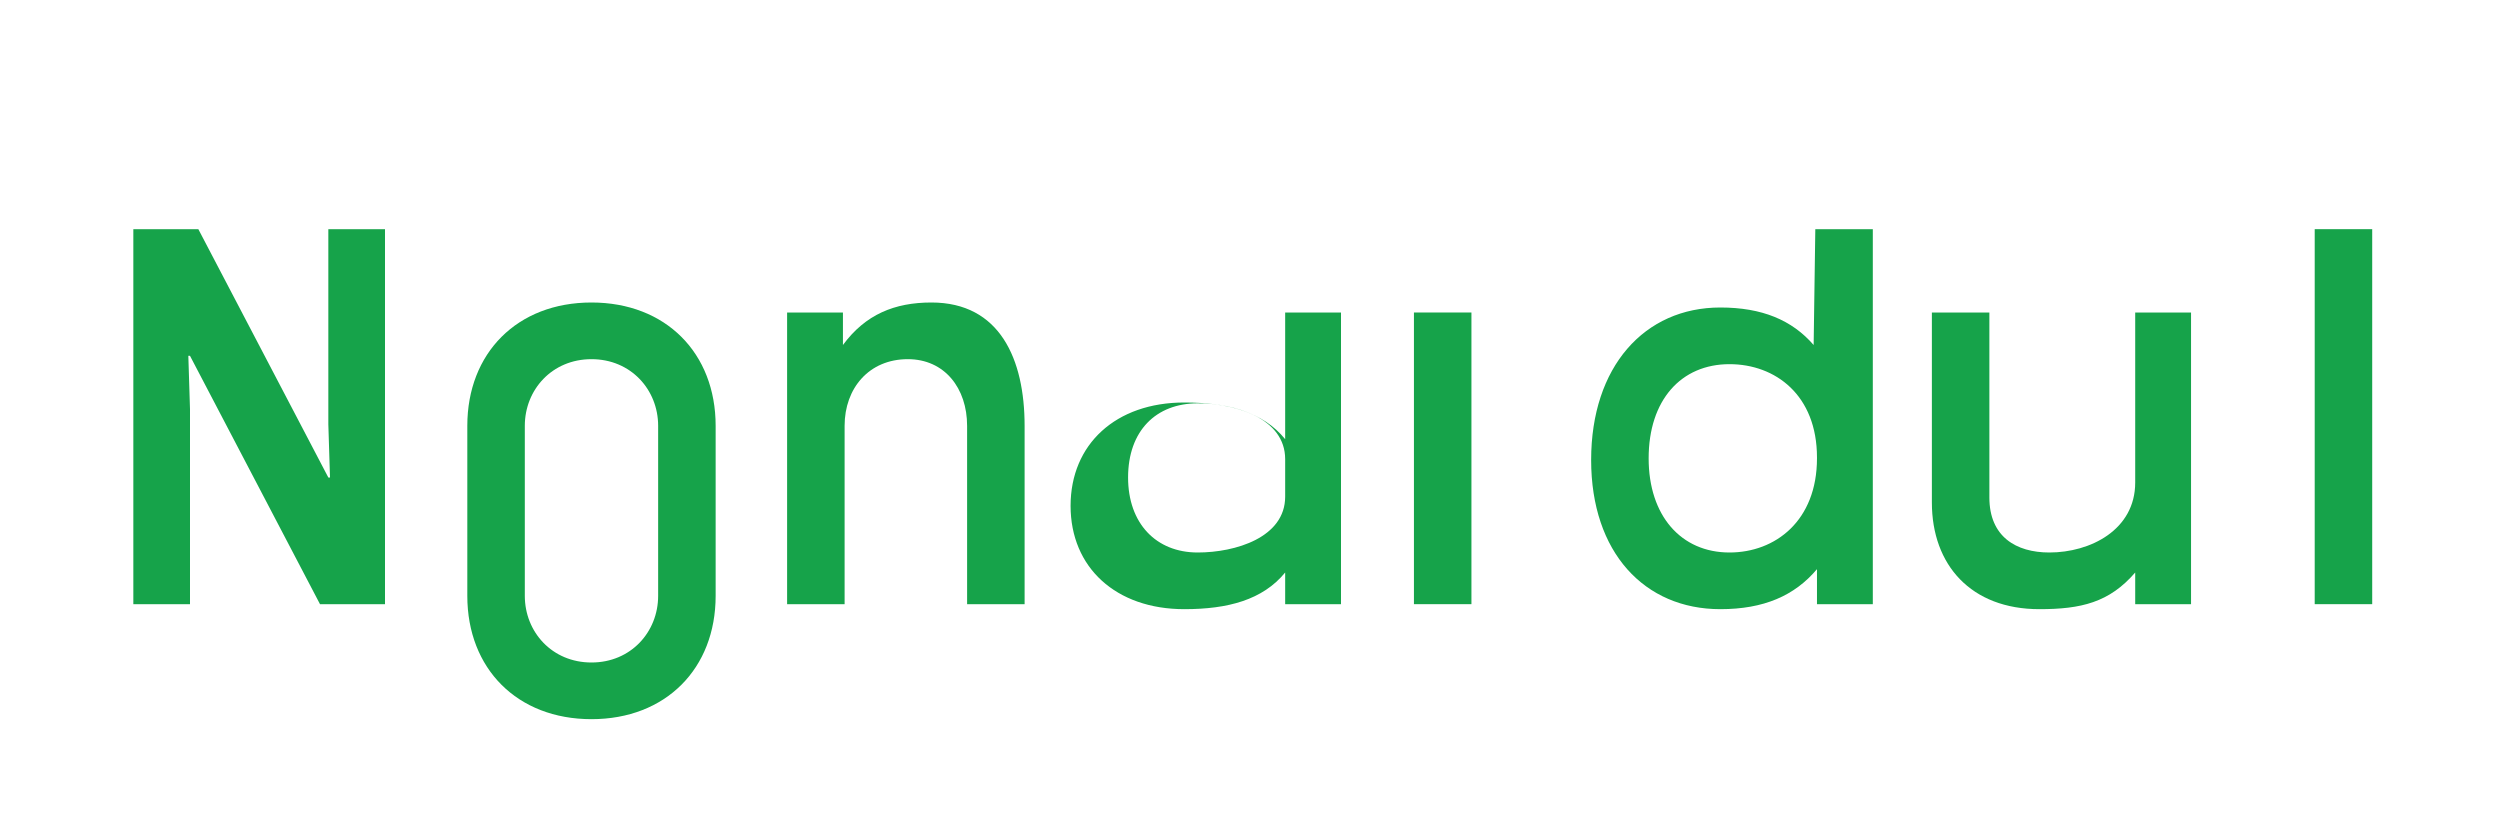 <?xml version="1.0" encoding="UTF-8"?>
<svg width="120" height="40" viewBox="0 0 120 40" fill="none" xmlns="http://www.w3.org/2000/svg">
  <path d="M18.48 29H15.36L9.12 17.08H9.04L9.12 19.64V29H6.4V11H9.52L15.76 22.92H15.84L15.76 20.36V11H18.48V29Z" fill="#16A34A"/>
  <path d="M34.351 20.44V28.6C34.351 32.093 31.957 34.52 28.391 34.52C24.824 34.52 22.431 32.093 22.431 28.6V20.44C22.431 16.947 24.824 14.52 28.391 14.52C31.957 14.52 34.351 16.947 34.351 20.44ZM25.191 20.44V28.6C25.191 30.333 26.497 31.8 28.391 31.8C30.284 31.8 31.591 30.333 31.591 28.6V20.44C31.591 18.707 30.284 17.24 28.391 17.24C26.497 17.24 25.191 18.707 25.191 20.44Z" fill="#16A34A"/>
  <path d="M49.181 20.44V29H46.421V20.44C46.421 18.633 45.341 17.24 43.575 17.24C41.715 17.24 40.541 18.633 40.541 20.44V29H37.781V15H40.461V16.56C41.541 15.093 42.941 14.52 44.708 14.52C47.995 14.52 49.181 17.24 49.181 20.44Z" fill="#16A34A"/>
  <path d="M64.368 15V29H61.688V27.48C60.608 28.8 58.928 29.24 56.848 29.24C53.562 29.24 51.388 27.24 51.388 24.28C51.388 21.32 53.562 19.32 56.848 19.32C58.928 19.32 60.608 19.76 61.688 21.08V15H64.368ZM57.488 26.52C59.302 26.52 61.688 25.8 61.688 23.84V22.04C61.688 20.08 59.302 19.36 57.488 19.36C55.488 19.36 54.148 20.68 54.148 22.92C54.148 25.12 55.488 26.52 57.488 26.52Z" fill="#16A34A"/>
  <path d="M67.869 15H70.629V29H67.869V15Z" fill="#16A34A"/>
  <path d="M87.135 11H89.895V29H87.215V27.32C86.135 28.6 84.655 29.24 82.575 29.24C78.935 29.24 76.375 26.52 76.375 22.08C76.375 17.6 78.935 14.76 82.575 14.76C84.575 14.76 86.015 15.36 87.055 16.56L87.135 11ZM83.015 26.52C85.215 26.52 87.215 25 87.215 22V21.96C87.215 18.96 85.215 17.48 83.015 17.48C80.695 17.48 79.135 19.2 79.135 22C79.135 24.76 80.695 26.52 83.015 26.52Z" fill="#16A34A"/>
  <path d="M105.17 15V29H102.49V27.48C101.25 28.92 99.89 29.24 97.89 29.24C94.61 29.24 92.73 27.12 92.73 24.12V15H95.49V23.88C95.49 25.76 96.77 26.52 98.37 26.52C100.33 26.52 102.49 25.44 102.49 23.16V15H105.17Z" fill="#16A34A"/>
  <path d="M111.106 11H113.866V29H111.106V11Z" fill="#16A34A"/>
</svg>